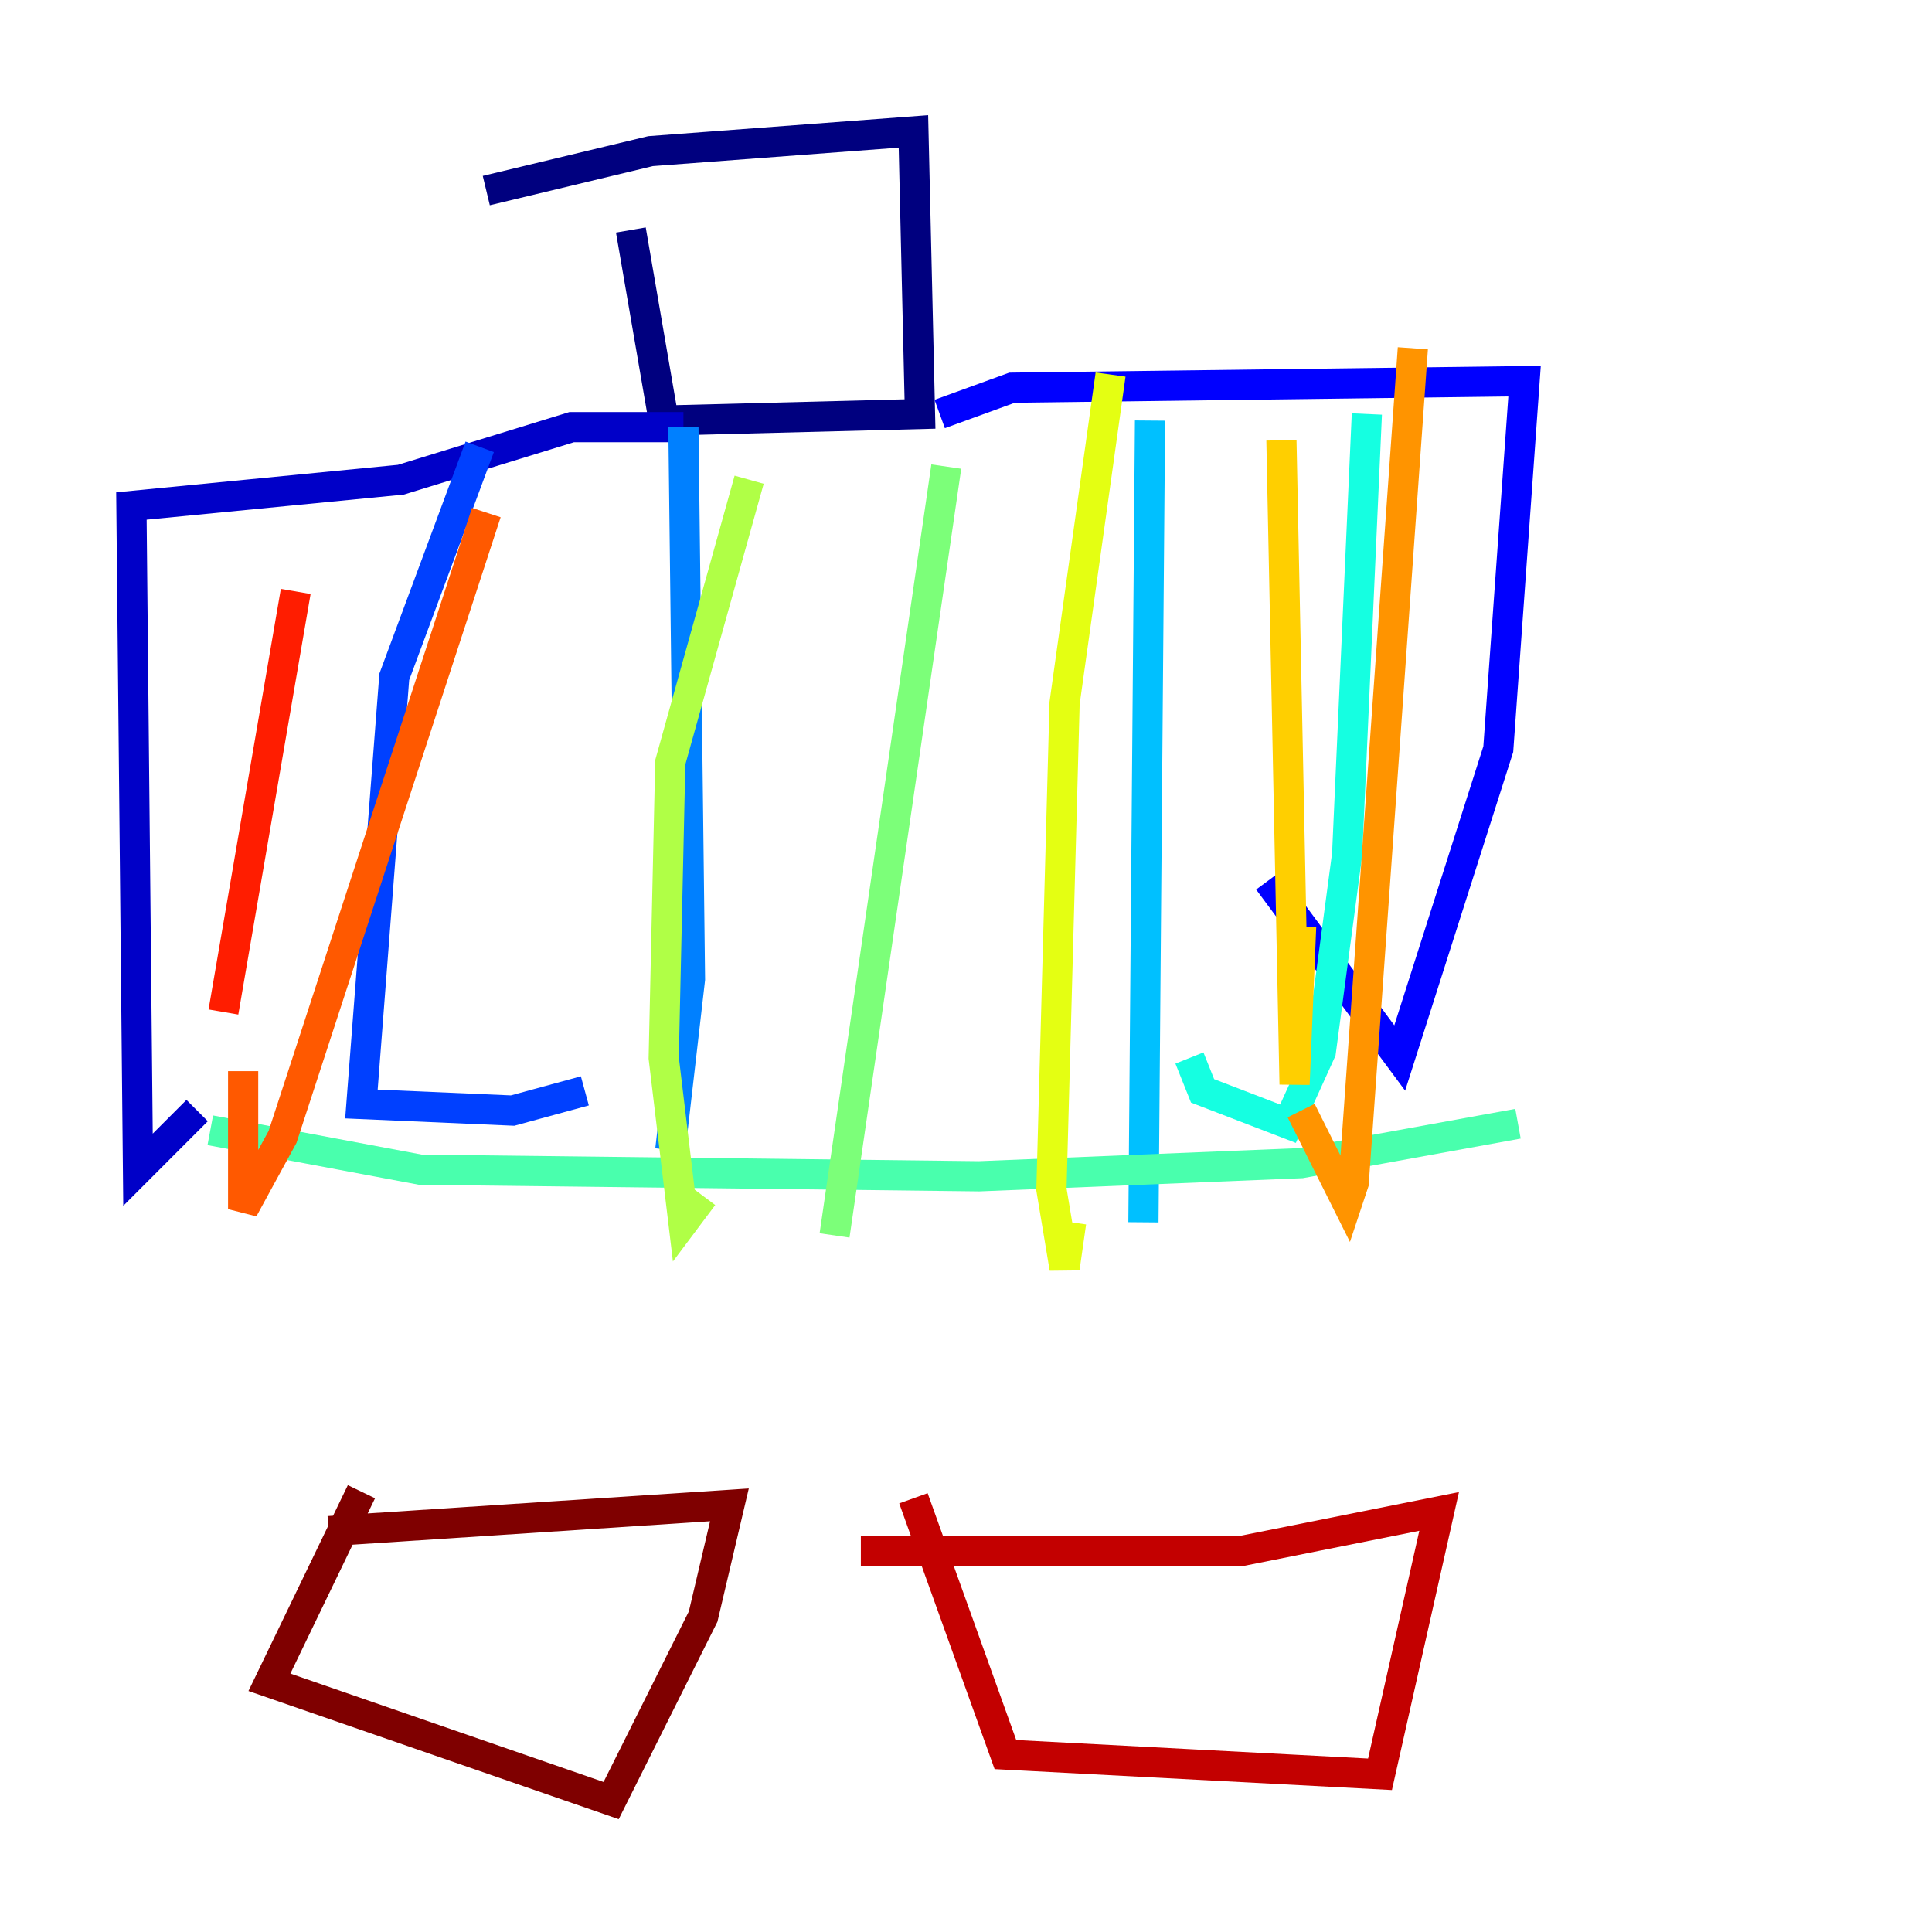 <?xml version="1.0" encoding="utf-8" ?>
<svg baseProfile="tiny" height="128" version="1.2" viewBox="0,0,128,128" width="128" xmlns="http://www.w3.org/2000/svg" xmlns:ev="http://www.w3.org/2001/xml-events" xmlns:xlink="http://www.w3.org/1999/xlink"><defs /><polyline fill="none" points="41.796,15.238 43.973,27.864 60.952,27.429 60.517,8.707 43.102,10.014 32.218,12.626" stroke="#00007f" stroke-width="2" /><polyline fill="none" points="45.279,28.299 37.878,28.299 26.558,31.782 8.707,33.524 9.143,77.497 13.061,73.578" stroke="#0000c8" stroke-width="2" /><polyline fill="none" points="62.258,27.429 67.048,25.687 101.007,25.252 99.265,49.633 92.735,70.095 84.027,58.34" stroke="#0000ff" stroke-width="2" /><polyline fill="none" points="31.782,29.605 26.122,44.843 23.946,73.143 33.959,73.578 38.748,72.272" stroke="#0040ff" stroke-width="2" /><polyline fill="none" points="45.279,28.299 45.714,64.871 44.408,76.191" stroke="#0080ff" stroke-width="2" /><polyline fill="none" points="76.191,27.864 75.755,80.98" stroke="#00c0ff" stroke-width="2" /><polyline fill="none" points="90.558,27.429 89.252,56.599 87.51,69.66 85.333,74.449 79.674,72.272 78.803,70.095" stroke="#15ffe1" stroke-width="2" /><polyline fill="none" points="13.932,74.884 27.864,77.497 64.871,77.932 86.204,77.061 100.571,74.449" stroke="#49ffad" stroke-width="2" /><polyline fill="none" points="62.694,30.912 55.292,81.85" stroke="#7cff79" stroke-width="2" /><polyline fill="none" points="49.633,31.782 44.408,50.503 43.973,70.095 45.279,80.98 46.585,79.238" stroke="#b0ff46" stroke-width="2" /><polyline fill="none" points="73.578,24.816 70.531,46.585 69.66,78.803 70.531,84.027 70.966,80.98" stroke="#e4ff12" stroke-width="2" /><polyline fill="none" points="84.898,29.17 85.769,71.837 86.204,61.388" stroke="#ffcf00" stroke-width="2" /><polyline fill="none" points="93.605,23.075 89.687,78.367 89.252,79.674 86.204,73.578" stroke="#ff9400" stroke-width="2" /><polyline fill="none" points="32.218,33.959 18.721,75.32 16.109,80.109 16.109,70.966" stroke="#ff5900" stroke-width="2" /><polyline fill="none" points="19.592,39.184 14.803,67.048" stroke="#ff1d00" stroke-width="2" /><polyline fill="none" points="57.034,102.748 82.286,102.748 95.347,100.136 91.429,117.551 66.612,116.245 60.517,99.265" stroke="#c30000" stroke-width="2" /><polyline fill="none" points="21.769,101.442 48.327,99.701 46.585,107.102 40.49,119.293 17.85,111.456 23.946,98.83" stroke="#7f0000" stroke-width="2" /></svg>